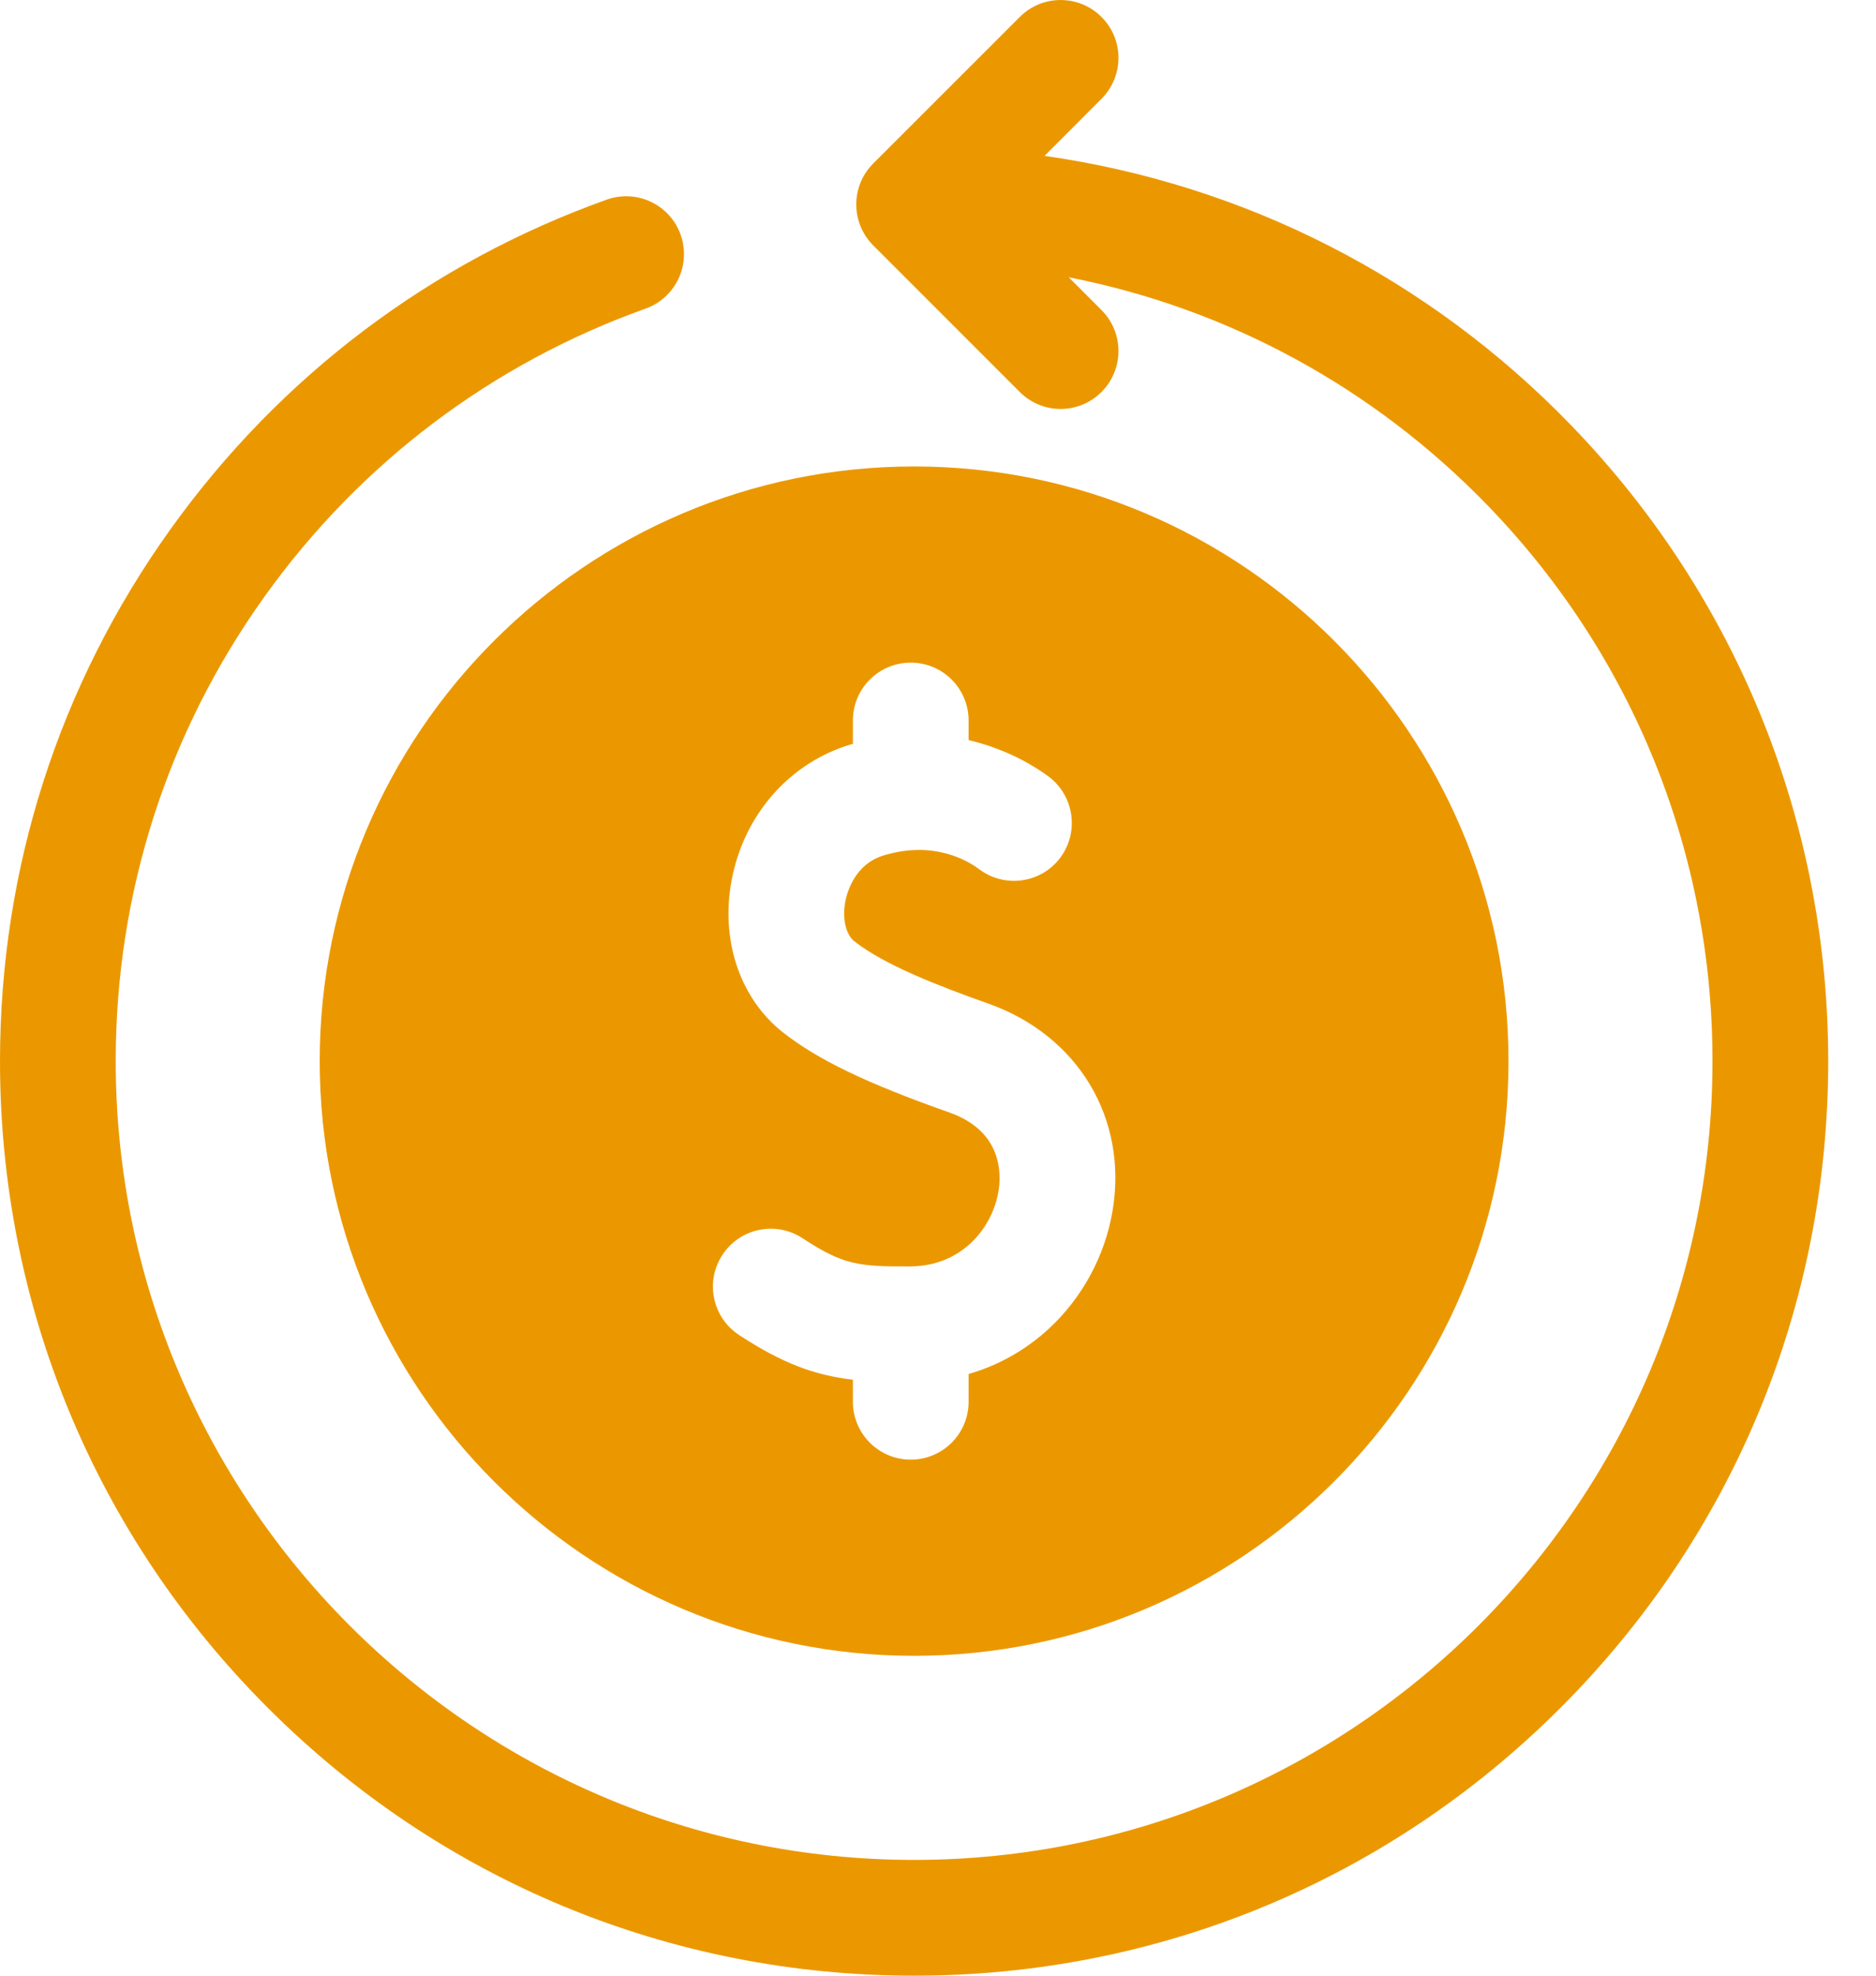 <svg width="19" height="20" viewBox="0 0 19 20" fill="none" xmlns="http://www.w3.org/2000/svg">
<path d="M15.915 4.308C14.472 2.815 12.605 1.866 10.579 1.578L11.156 1C11.385 0.771 11.385 0.4 11.156 0.172C10.928 -0.057 10.556 -0.057 10.328 0.172L8.844 1.655C8.615 1.884 8.615 2.255 8.844 2.484L10.328 3.968C10.442 4.082 10.592 4.14 10.742 4.14C10.892 4.14 11.042 4.082 11.156 3.968C11.385 3.739 11.385 3.368 11.156 3.139L10.824 2.807C12.434 3.122 13.911 3.921 15.072 5.122C16.537 6.638 17.344 8.633 17.344 10.742C17.344 15.201 13.717 18.828 9.258 18.828C4.799 18.828 1.172 15.201 1.172 10.742C1.172 9.041 1.694 7.413 2.682 6.035C3.649 4.686 4.983 3.68 6.539 3.124C6.843 3.015 7.002 2.68 6.893 2.375C6.785 2.071 6.449 1.912 6.145 2.021C4.363 2.657 2.837 3.809 1.73 5.353C0.598 6.93 0 8.794 0 10.742C0 13.215 0.963 15.54 2.712 17.288C4.46 19.037 6.785 20 9.258 20C11.731 20 14.056 19.037 15.805 17.288C17.553 15.54 18.516 13.215 18.516 10.742C18.516 8.328 17.592 6.043 15.915 4.308Z" fill="#EB9800"/>
<path d="M3.238 10.742C3.238 14.061 5.939 16.762 9.258 16.762C12.578 16.762 15.278 14.061 15.278 10.742C15.278 7.422 12.578 4.722 9.258 4.722C5.939 4.722 3.238 7.422 3.238 10.742ZM9.618 11.263C8.774 10.965 8.286 10.73 7.931 10.452C7.495 10.11 7.295 9.519 7.41 8.91C7.534 8.249 7.995 7.723 8.613 7.537C8.621 7.534 8.63 7.532 8.638 7.53V7.294C8.638 6.97 8.9 6.708 9.224 6.708C9.548 6.708 9.81 6.97 9.81 7.294V7.492C10.219 7.588 10.505 7.775 10.62 7.861C10.879 8.055 10.932 8.422 10.739 8.682C10.545 8.941 10.178 8.994 9.918 8.8C9.794 8.707 9.452 8.508 8.951 8.659C8.654 8.748 8.578 9.039 8.561 9.127C8.529 9.299 8.566 9.461 8.654 9.53C8.961 9.77 9.511 9.983 10.008 10.159C10.918 10.48 11.425 11.323 11.268 12.257C11.191 12.715 10.96 13.14 10.619 13.454C10.384 13.669 10.11 13.823 9.81 13.909V14.19C9.81 14.514 9.548 14.776 9.224 14.776C8.9 14.776 8.638 14.514 8.638 14.19V13.967C8.248 13.921 7.923 13.801 7.486 13.515C7.215 13.338 7.139 12.975 7.316 12.704C7.493 12.433 7.856 12.357 8.127 12.534C8.533 12.8 8.686 12.824 9.22 12.82C9.746 12.817 10.051 12.425 10.112 12.062C10.142 11.885 10.153 11.453 9.618 11.263Z" fill="#EB9800"/>
</svg>
